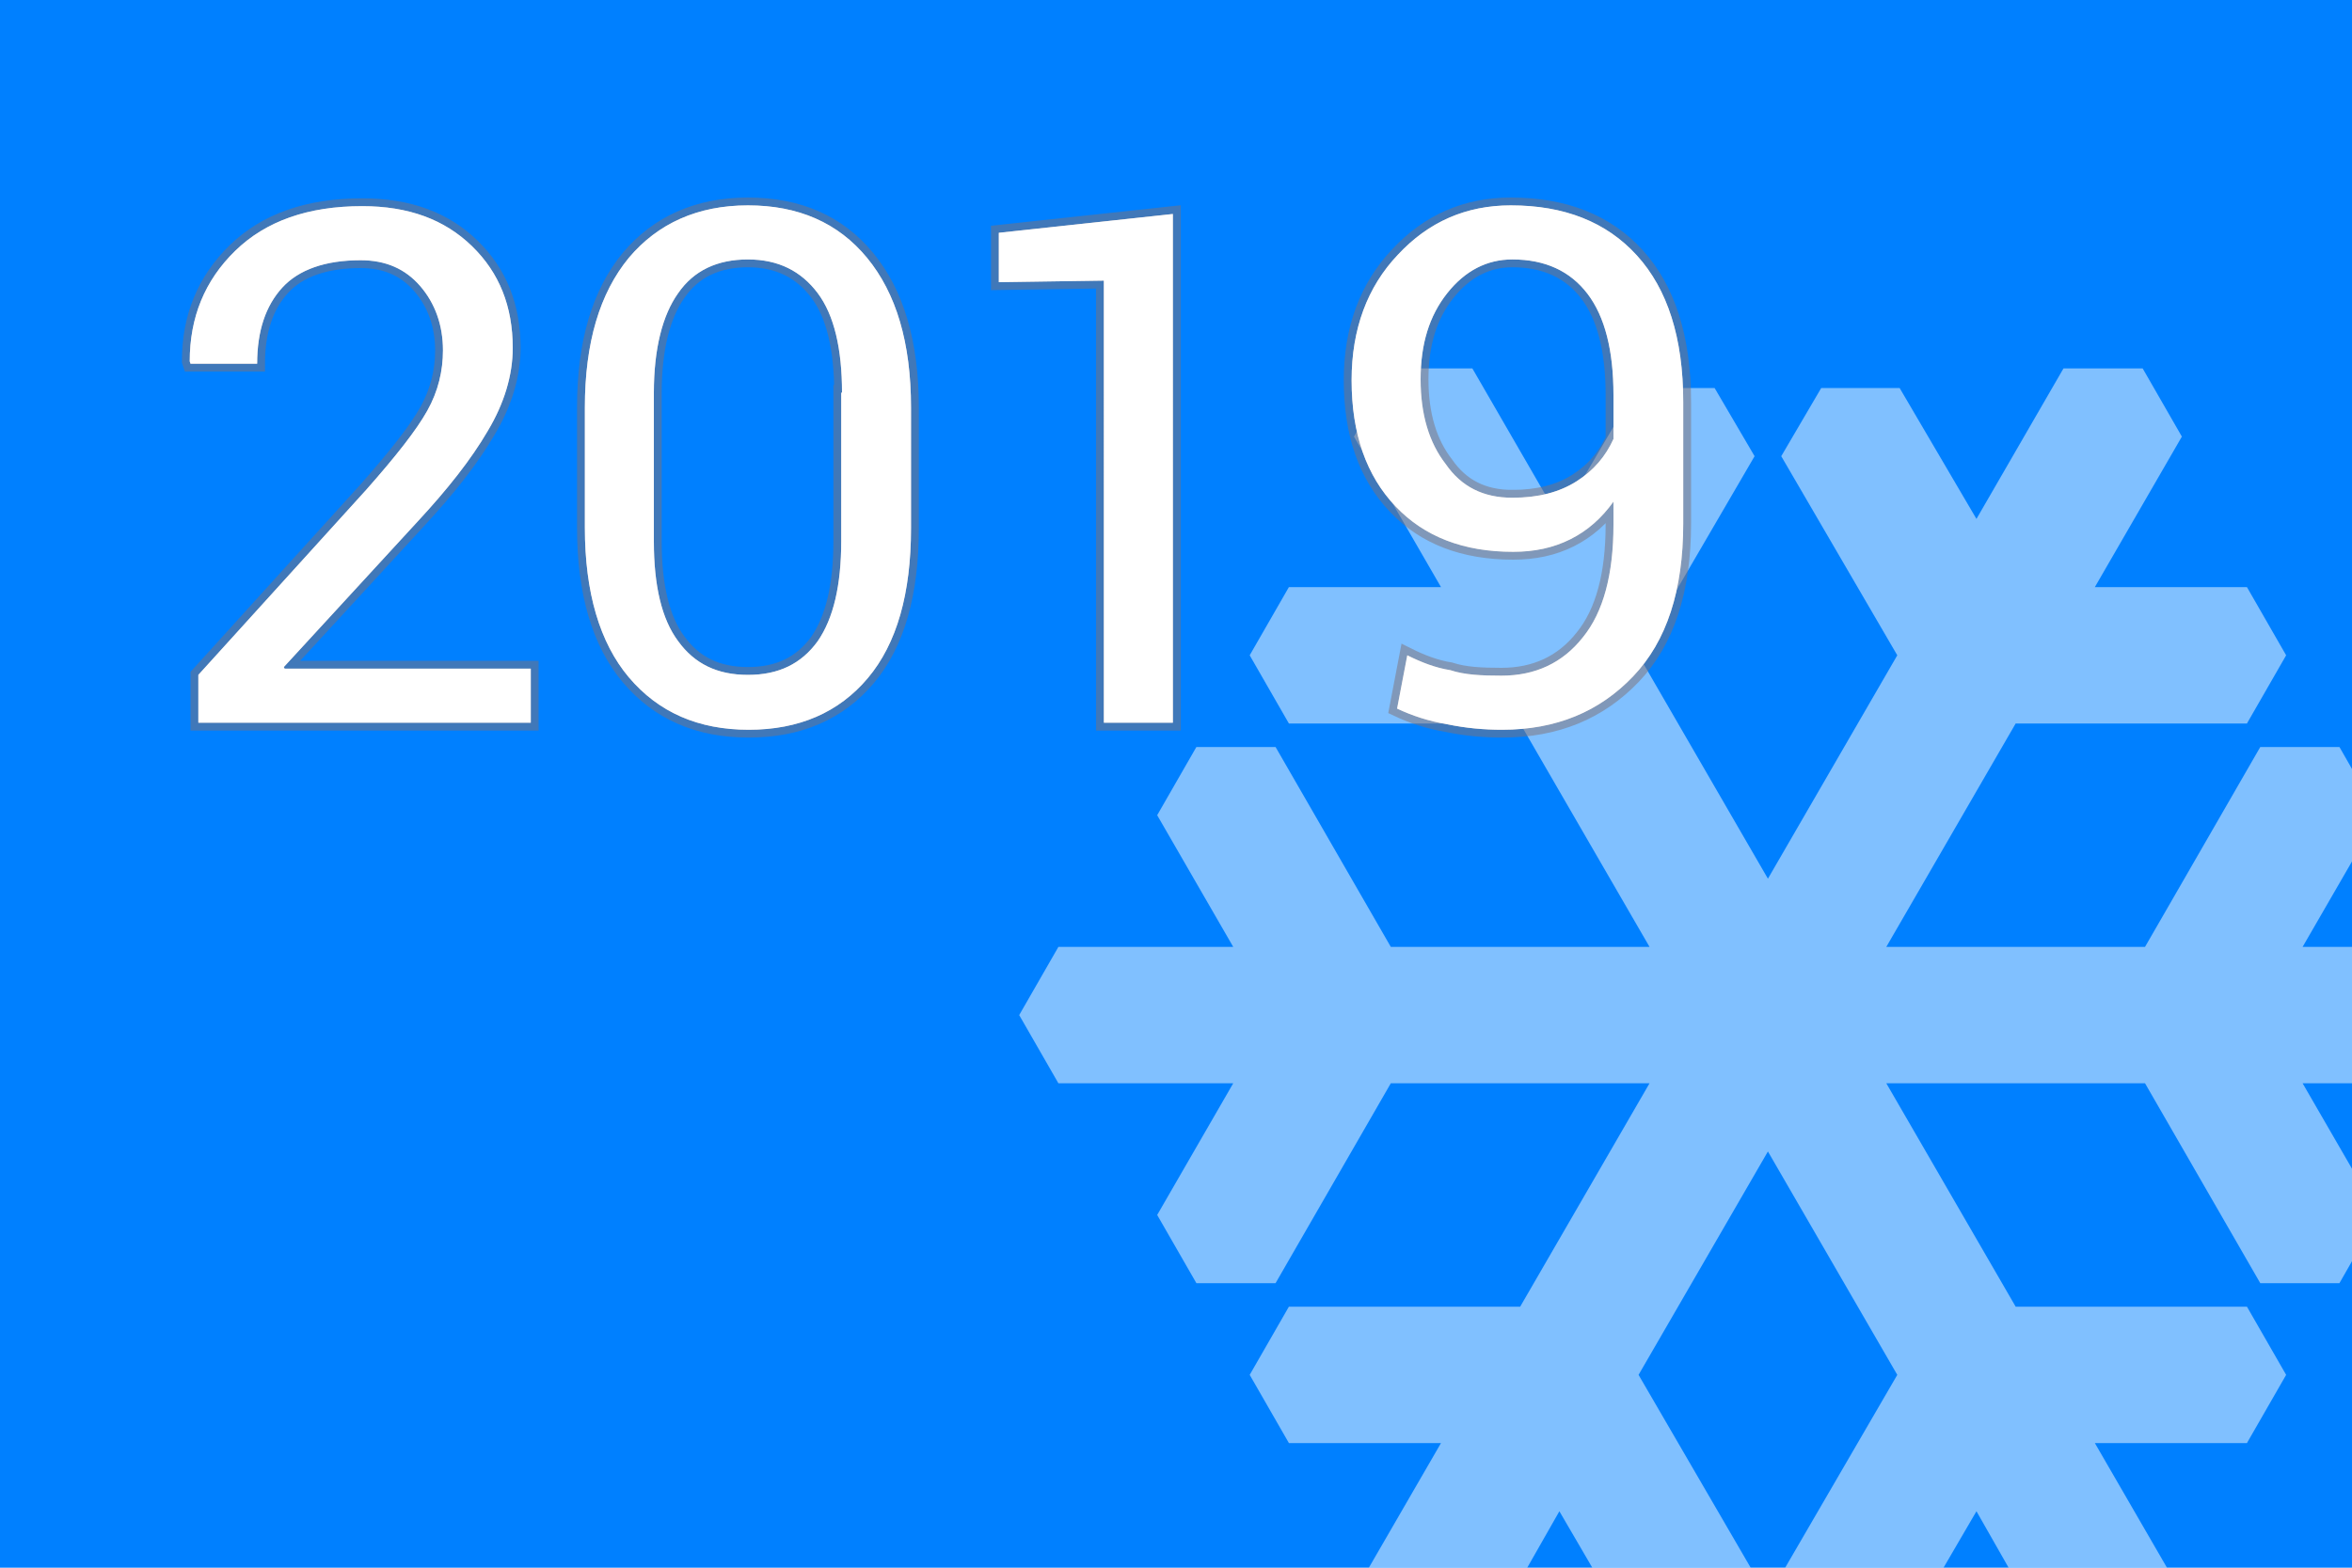 <svg xmlns="http://www.w3.org/2000/svg" height="200" width="300"><path d="M0 0h300v200H0z" fill="#0080FF" clip-rule="evenodd" fill-rule="evenodd"/><path opacity=".502" d="M300 120.8h-6.3l6.3-10.9V98.1l-1.6-2.8h-10.1l-14.7 25.5h-33l16.5-28.5h29.5l5-8.7-5-8.7h-19.4l11.1-19.2-5-8.7h-10.1l-11.1 19.2-9.8-16.7h-10l-5.1 8.7L242 83.6l-16.5 28.5L209 83.6l14.8-25.4-5.1-8.7h-10l-9.8 16.7L187.8 47h-10l-5.1 8.7 11.1 19.2h-19.4l-5 8.7 5 8.7h29.5l16.5 28.5h-33l-14.7-25.5h-10.1l-5 8.7 9.7 16.8H135l-5 8.7 5 8.7h22.3l-9.7 16.8 5 8.7h10.1l14.7-25.5h33l-16.5 28.5h-29.5l-5 8.7 5 8.7h19.4l-9.2 15.9h20.2l4.1-7.2 4.2 7.2h20.2L209 175.4l16.5-28.5 16.5 28.5-14.3 24.6h20.2l4.2-7.2 4.1 7.2h20.2l-9.2-15.9h19.4l5-8.7-5-8.7h-29.5l-16.5-28.5h33l14.7 25.5h10.1l1.6-2.8v-11.8l-6.3-10.9h6.3z" fill="#FFF" clip-rule="evenodd" fill-rule="evenodd"/><path d="M67.7 92.2H25.3v-6.1l21.4-23.6c3.8-4.3 6.4-7.6 7.8-10.1 1.4-2.5 2-5.1 2-7.7 0-3.2-1-6-2.9-8.2-1.9-2.2-4.4-3.3-7.6-3.3-4.5 0-7.9 1.2-10 3.5-2.1 2.3-3.2 5.5-3.2 9.7h-8.5l-.1-.3c0-5.6 1.9-10.3 5.8-14.1 3.9-3.8 9.3-5.7 16.2-5.7 5.9 0 10.5 1.7 14 5.1 3.5 3.4 5.2 7.7 5.2 13 0 3.5-1.1 7.1-3.2 10.6-2.1 3.6-5.1 7.4-8.9 11.5L36.2 85.1l.1.2h31.4zm48.5-24.8c0 8.3-1.8 14.7-5.5 19.1-3.7 4.4-8.8 6.6-15.2 6.6-6.4 0-11.5-2.2-15.3-6.7-3.7-4.4-5.6-10.8-5.6-19.1V52c0-8.3 1.9-14.6 5.6-19.1 3.7-4.4 8.8-6.7 15.2-6.7 6.4 0 11.5 2.2 15.2 6.7 3.7 4.5 5.6 10.8 5.6 19.1zm-8.8-17.3c0-5.6-1-9.9-3.1-12.7-2.1-2.8-5-4.3-8.9-4.3-3.9 0-6.9 1.4-8.9 4.3-2 2.8-3.1 7.1-3.1 12.7v19c0 5.6 1 9.9 3.1 12.7 2.1 2.9 5 4.3 8.9 4.3 3.9 0 6.8-1.4 8.9-4.3 2-2.9 3-7.1 3-12.8V50.1zm42.2 42.1h-8.8V35.8l-13.4.2v-6.3l22.2-2.4zm41.9-6c4.3 0 7.8-1.6 10.4-4.9 2.6-3.2 3.899-8 3.899-14.4V64c-1.5 2.1-3.3 3.7-5.5 4.8-2.2 1.1-4.6 1.6-7.3 1.6-6.3 0-11.3-1.9-15-5.8-3.7-3.9-5.6-9.2-5.6-16.1 0-6.5 2-11.9 5.899-16 3.9-4.2 8.7-6.3 14.4-6.3 6.8 0 12.2 2.1 16.1 6.4 3.9 4.3 5.9 10.5 5.9 18.7v15.5c0 8.5-2.101 15-6.4 19.5s-9.8 6.8-16.7 6.8c-2.3 0-4.6-.2-7-.7-2.399-.4-4.5-1.1-6.399-2l1.3-6.8c1.8.9 3.6 1.6 5.5 1.9 1.801.6 4.001.7 6.501.7zm1.4-22.7c3.3 0 6-.7 8.199-2.1 2.2-1.4 3.7-3.2 4.7-5.4v-5.6c0-5.7-1.1-10-3.3-12.9-2.2-2.9-5.4-4.4-9.6-4.4-3.2 0-6 1.4-8.301 4.3-2.3 2.9-3.399 6.5-3.399 11s1.1 8.1 3.2 10.8c2.001 2.9 4.801 4.3 8.501 4.3z" fill="#FFF"/><path d="M67.7 92.2H25.3v-6.1l21.4-23.6c3.8-4.3 6.4-7.6 7.8-10.1 1.4-2.5 2-5.1 2-7.7 0-3.2-1-6-2.9-8.2-1.9-2.2-4.4-3.3-7.6-3.3-4.5 0-7.9 1.2-10 3.5-2.1 2.3-3.2 5.5-3.2 9.7h-8.5l-.1-.3c0-5.6 1.9-10.3 5.8-14.1 3.9-3.8 9.3-5.7 16.2-5.7 5.9 0 10.5 1.7 14 5.1 3.5 3.4 5.2 7.7 5.2 13 0 3.5-1.1 7.1-3.2 10.6-2.1 3.6-5.1 7.4-8.9 11.5L36.2 85.1l.1.2h31.4zm48.5-24.8c0 8.3-1.8 14.7-5.5 19.1-3.7 4.4-8.8 6.6-15.2 6.6-6.4 0-11.5-2.2-15.3-6.7-3.7-4.4-5.6-10.8-5.6-19.1V52c0-8.3 1.9-14.6 5.6-19.1 3.7-4.4 8.8-6.7 15.2-6.7 6.4 0 11.5 2.2 15.2 6.7 3.7 4.5 5.6 10.8 5.6 19.1zm-8.8-17.3c0-5.6-1-9.9-3.1-12.7-2.1-2.8-5-4.3-8.9-4.3-3.9 0-6.9 1.4-8.9 4.3-2 2.8-3.1 7.1-3.1 12.7v19c0 5.6 1 9.9 3.1 12.7 2.1 2.9 5 4.3 8.9 4.3 3.9 0 6.8-1.4 8.9-4.3 2-2.9 3-7.1 3-12.8V50.1zm42.2 42.1h-8.8V35.8l-13.4.2v-6.3l22.2-2.4zm41.9-6c4.3 0 7.8-1.6 10.4-4.9 2.6-3.2 3.899-8 3.899-14.4V64c-1.5 2.1-3.3 3.7-5.5 4.8-2.2 1.1-4.6 1.6-7.3 1.6-6.3 0-11.3-1.9-15-5.8-3.7-3.9-5.6-9.2-5.6-16.1 0-6.5 2-11.9 5.899-16 3.9-4.2 8.7-6.3 14.4-6.3 6.8 0 12.2 2.1 16.1 6.4 3.9 4.3 5.9 10.5 5.9 18.7v15.5c0 8.5-2.101 15-6.4 19.5s-9.8 6.8-16.7 6.8c-2.3 0-4.6-.2-7-.7-2.399-.4-4.5-1.1-6.399-2l1.3-6.8c1.8.9 3.6 1.6 5.5 1.9 1.801.6 4.001.7 6.501.7zm1.4-22.7c3.3 0 6-.7 8.199-2.1 2.2-1.4 3.7-3.2 4.7-5.4v-5.6c0-5.7-1.1-10-3.3-12.9-2.2-2.9-5.4-4.4-9.6-4.4-3.2 0-6 1.4-8.301 4.3-2.3 2.9-3.399 6.5-3.399 11s1.1 8.1 3.2 10.8c2.001 2.9 4.801 4.3 8.501 4.3z" opacity=".5" fill="none" stroke="#807175" stroke-width="2"/><path d="M67.7 92.2H25.3v-6.1l21.4-23.6c3.8-4.3 6.4-7.6 7.8-10.1 1.4-2.5 2-5.1 2-7.7 0-3.2-1-6-2.9-8.2-1.9-2.2-4.4-3.3-7.6-3.3-4.5 0-7.9 1.2-10 3.5-2.1 2.3-3.2 5.5-3.2 9.7h-8.5l-.1-.3c0-5.6 1.9-10.3 5.8-14.1 3.9-3.8 9.3-5.7 16.2-5.7 5.9 0 10.5 1.7 14 5.1 3.5 3.4 5.2 7.7 5.2 13 0 3.5-1.1 7.1-3.2 10.6-2.1 3.6-5.1 7.4-8.9 11.5L36.2 85.1l.1.2h31.4zm48.5-24.8c0 8.3-1.8 14.7-5.5 19.1-3.7 4.4-8.8 6.6-15.2 6.6-6.4 0-11.5-2.2-15.3-6.7-3.7-4.4-5.6-10.8-5.6-19.1V52c0-8.3 1.9-14.6 5.6-19.1 3.7-4.4 8.8-6.7 15.2-6.7 6.4 0 11.5 2.2 15.2 6.7 3.7 4.5 5.6 10.8 5.6 19.1zm-8.8-17.3c0-5.6-1-9.9-3.1-12.7-2.1-2.8-5-4.3-8.9-4.3-3.9 0-6.9 1.4-8.9 4.3-2 2.8-3.1 7.1-3.1 12.7v19c0 5.6 1 9.9 3.1 12.7 2.1 2.9 5 4.3 8.9 4.3 3.9 0 6.8-1.4 8.9-4.3 2-2.9 3-7.1 3-12.8V50.1zm42.2 42.1h-8.8V35.8l-13.4.2v-6.3l22.2-2.4zm41.9-6c4.3 0 7.8-1.6 10.4-4.9 2.6-3.2 3.899-8 3.899-14.4V64c-1.5 2.1-3.3 3.7-5.5 4.8-2.2 1.1-4.6 1.6-7.3 1.6-6.3 0-11.3-1.9-15-5.8-3.7-3.9-5.6-9.2-5.6-16.1 0-6.5 2-11.9 5.899-16 3.9-4.2 8.7-6.3 14.4-6.3 6.8 0 12.2 2.1 16.1 6.4 3.9 4.3 5.9 10.5 5.9 18.7v15.5c0 8.5-2.101 15-6.4 19.5s-9.8 6.8-16.7 6.8c-2.3 0-4.6-.2-7-.7-2.399-.4-4.5-1.1-6.399-2l1.3-6.8c1.8.9 3.6 1.6 5.5 1.9 1.801.6 4.001.7 6.501.7zm1.4-22.7c3.3 0 6-.7 8.199-2.1 2.2-1.4 3.7-3.2 4.7-5.4v-5.6c0-5.7-1.1-10-3.3-12.9-2.2-2.9-5.4-4.4-9.6-4.4-3.2 0-6 1.4-8.301 4.3-2.3 2.9-3.399 6.5-3.399 11s1.1 8.1 3.2 10.8c2.001 2.9 4.801 4.3 8.501 4.3z" fill="#FFF"/></svg>